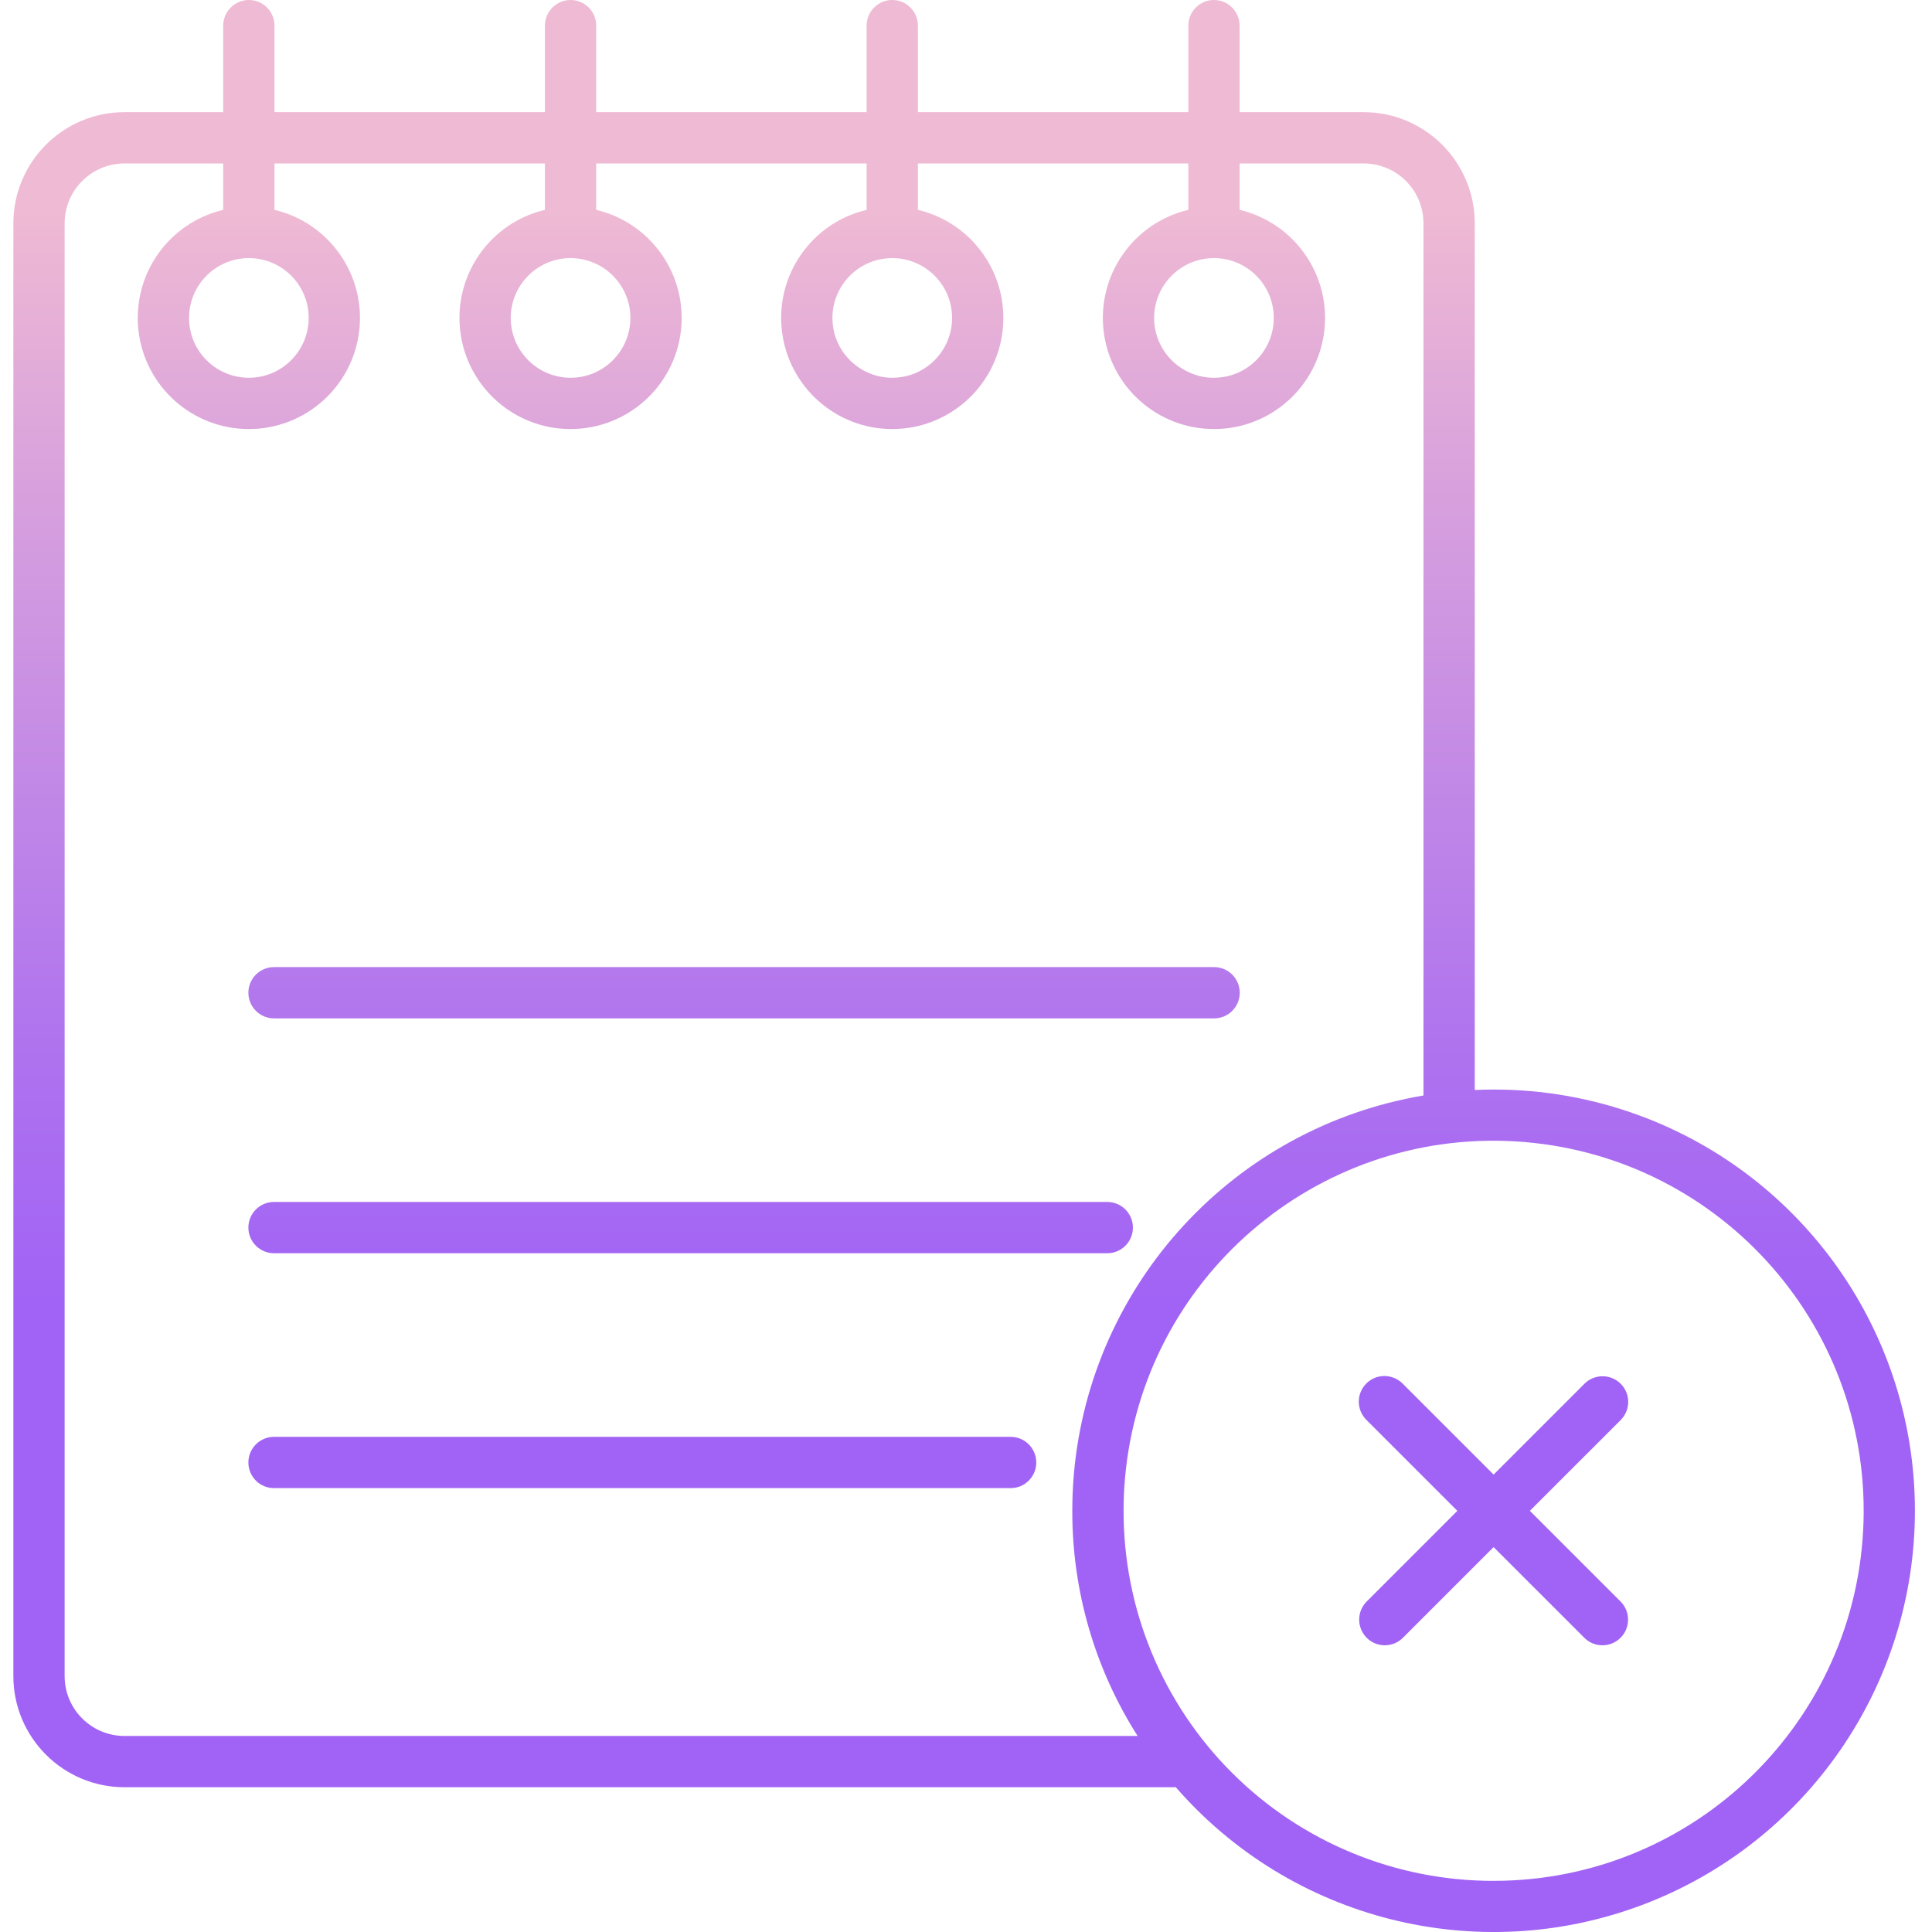 <svg height="452pt" viewBox="-3 0 452 452.126" width="452pt" xmlns="http://www.w3.org/2000/svg" xmlns:xlink="http://www.w3.org/1999/xlink"><linearGradient id="a"><stop offset=".322" stop-color="#a163f5"/><stop offset=".466" stop-color="#b074ee"/><stop offset=".752" stop-color="#d8a1dd"/><stop offset=".898" stop-color="#efbad3"/></linearGradient><linearGradient id="b" gradientUnits="userSpaceOnUse" x1="222.563" x2="222.563" xlink:href="#a" y1="448.007" y2="3.8"/><linearGradient id="c" gradientUnits="userSpaceOnUse" x1="346.47" x2="346.47" xlink:href="#a" y1="448.06" y2="3.854"/><linearGradient id="d" gradientUnits="userSpaceOnUse" x1="147.254" x2="147.254" xlink:href="#a" y1="448.007" y2="3.8"/><linearGradient id="e" gradientUnits="userSpaceOnUse" x1="171.063" x2="171.063" xlink:href="#a" y1="448.007" y2="3.8"/><linearGradient id="f" gradientUnits="userSpaceOnUse" x1="158.563" x2="158.563" xlink:href="#a" y1="448.007" y2="3.8"/><path d="m380.648 261.062c-10.941-4.039-22.516-6.102-34.18-6.086-1.473 0-2.941.039-4.406.102v-202.828c-.016-14.352-11.648-25.984-26-26h-29.035v-20.25c0-3.312-2.688-6-6-6s-6 2.688-6 6v20.25h-63.285v-20.25c0-3.312-2.684-6-6-6-3.312 0-6 2.688-6 6v20.25h-63.281v-20.25c0-3.312-2.684-6-6-6-3.312 0-6 2.688-6 6v20.25h-63.285v-20.25c0-3.312-2.684-6-6-6-3.312 0-6 2.688-6 6v20.25h-23.113c-14.352.016-25.984 11.648-26 26v340c.016 14.355 11.648 25.984 26 26h246.039c27.023 31.062 70.504 42.059 109.047 27.578 38.539-14.48 64.023-51.383 63.914-92.555-.109-41.172-25.793-77.938-64.414-92.211zm-354.586 145.188c-7.727-.008-13.992-6.27-14-14v-340c.008-7.727 6.273-13.992 14-14h23.113v10.859c-12.832 3.043-21.355 15.215-19.824 28.316 1.535 13.102 12.633 22.98 25.824 22.98 13.191 0 24.293-9.879 25.824-22.98 1.535-13.102-6.988-25.273-19.824-28.316v-10.859h63.285v10.859c-12.832 3.043-21.355 15.215-19.82 28.316 1.531 13.102 12.633 22.98 25.82 22.98 13.191 0 24.293-9.879 25.824-22.98 1.535-13.102-6.988-25.273-19.824-28.316v-10.859h63.285v10.859c-12.836 3.043-21.355 15.215-19.824 28.316 1.535 13.102 12.633 22.98 25.824 22.98s24.293-9.879 25.824-22.98c1.531-13.102-6.988-25.273-19.824-28.316v-10.859h63.285v10.859c-12.836 3.043-21.359 15.215-19.824 28.316 1.531 13.102 12.633 22.98 25.824 22.98s24.289-9.879 25.824-22.98c1.531-13.102-6.992-25.273-19.824-28.316v-10.859h29.031c7.73.008 13.992 6.273 14 14v204.117c-44.289 7.461-77.934 43.918-81.82 88.664-.242 2.82-.363 5.691-.363 8.539-.039 18.66 5.262 36.941 15.285 52.68zm29.113-345.848c7.734 0 14 6.27 14 14 0 7.73-6.266 14-14 14-7.73 0-14-6.27-14-14 .012-7.73 6.273-13.992 14-14zm75.285 0c7.73 0 14 6.27 14 14 0 7.73-6.27 14-14 14-7.734 0-14-6.27-14-14 .008-7.73 6.273-13.992 14-14zm75.281 0c7.734 0 14 6.27 14 14 0 7.73-6.266 14-14 14-7.73 0-14-6.27-14-14 .012-7.727 6.273-13.992 14-14zm75.285 0c7.73 0 14 6.27 14 14 0 7.73-6.27 14-14 14-7.734 0-14-6.27-14-14 .008-7.73 6.27-13.992 14-14zm65.441 379.758c-22.973.027-45.016-9.086-61.258-25.332-16.246-16.242-25.359-38.285-25.332-61.258 0-2.5.105-5.035.32-7.512 4.059-46.68 44.504-81.664 91.277-78.957 46.777 2.707 82.918 42.129 81.562 88.961-1.355 46.836-39.715 84.098-86.57 84.094zm0 0" fill="url(#b)"/><path d="m376.211 323.828c-2.344-2.34-6.145-2.34-8.484 0l-21.258 21.254-21.254-21.254c-1.508-1.551-3.734-2.168-5.824-1.621-2.094.551-3.727 2.188-4.277 4.277-.551 2.094.066 4.316 1.617 5.828l21.254 21.254-21.254 21.254c-2.309 2.348-2.293 6.121.035 8.453 2.328 2.328 6.102 2.344 8.449.031l21.254-21.254 21.258 21.254c2.348 2.312 6.121 2.297 8.449-.031 2.328-2.332 2.344-6.105.035-8.453l-21.258-21.254 21.258-21.254c2.34-2.344 2.34-6.141 0-8.484zm0 0" fill="url(#c)"/><path d="m233.445 336.25h-172.383c-3.312 0-6 2.688-6 6 0 3.316 2.688 6 6 6h172.383c3.312 0 6-2.684 6-6 0-3.312-2.688-6-6-6zm0 0" fill="url(#d)"/><path d="m61.062 238.32h220c3.312 0 6-2.688 6-6 0-3.316-2.688-6-6-6h-220c-3.312 0-6 2.684-6 6 0 3.312 2.688 6 6 6zm0 0" fill="url(#e)"/><path d="m61.062 183.355h220c3.312 0 6-2.688 6-6 0-3.316-2.688-6-6-6h-220c-3.312 0-6 2.684-6 6 0 3.312 2.688 6 6 6zm0 0" fill="url(#e)"/><path d="m61.062 293.281h195c3.312 0 6-2.688 6-6s-2.688-6-6-6h-195c-3.312 0-6 2.688-6 6s2.688 6 6 6zm0 0" fill="url(#f)"/></svg>